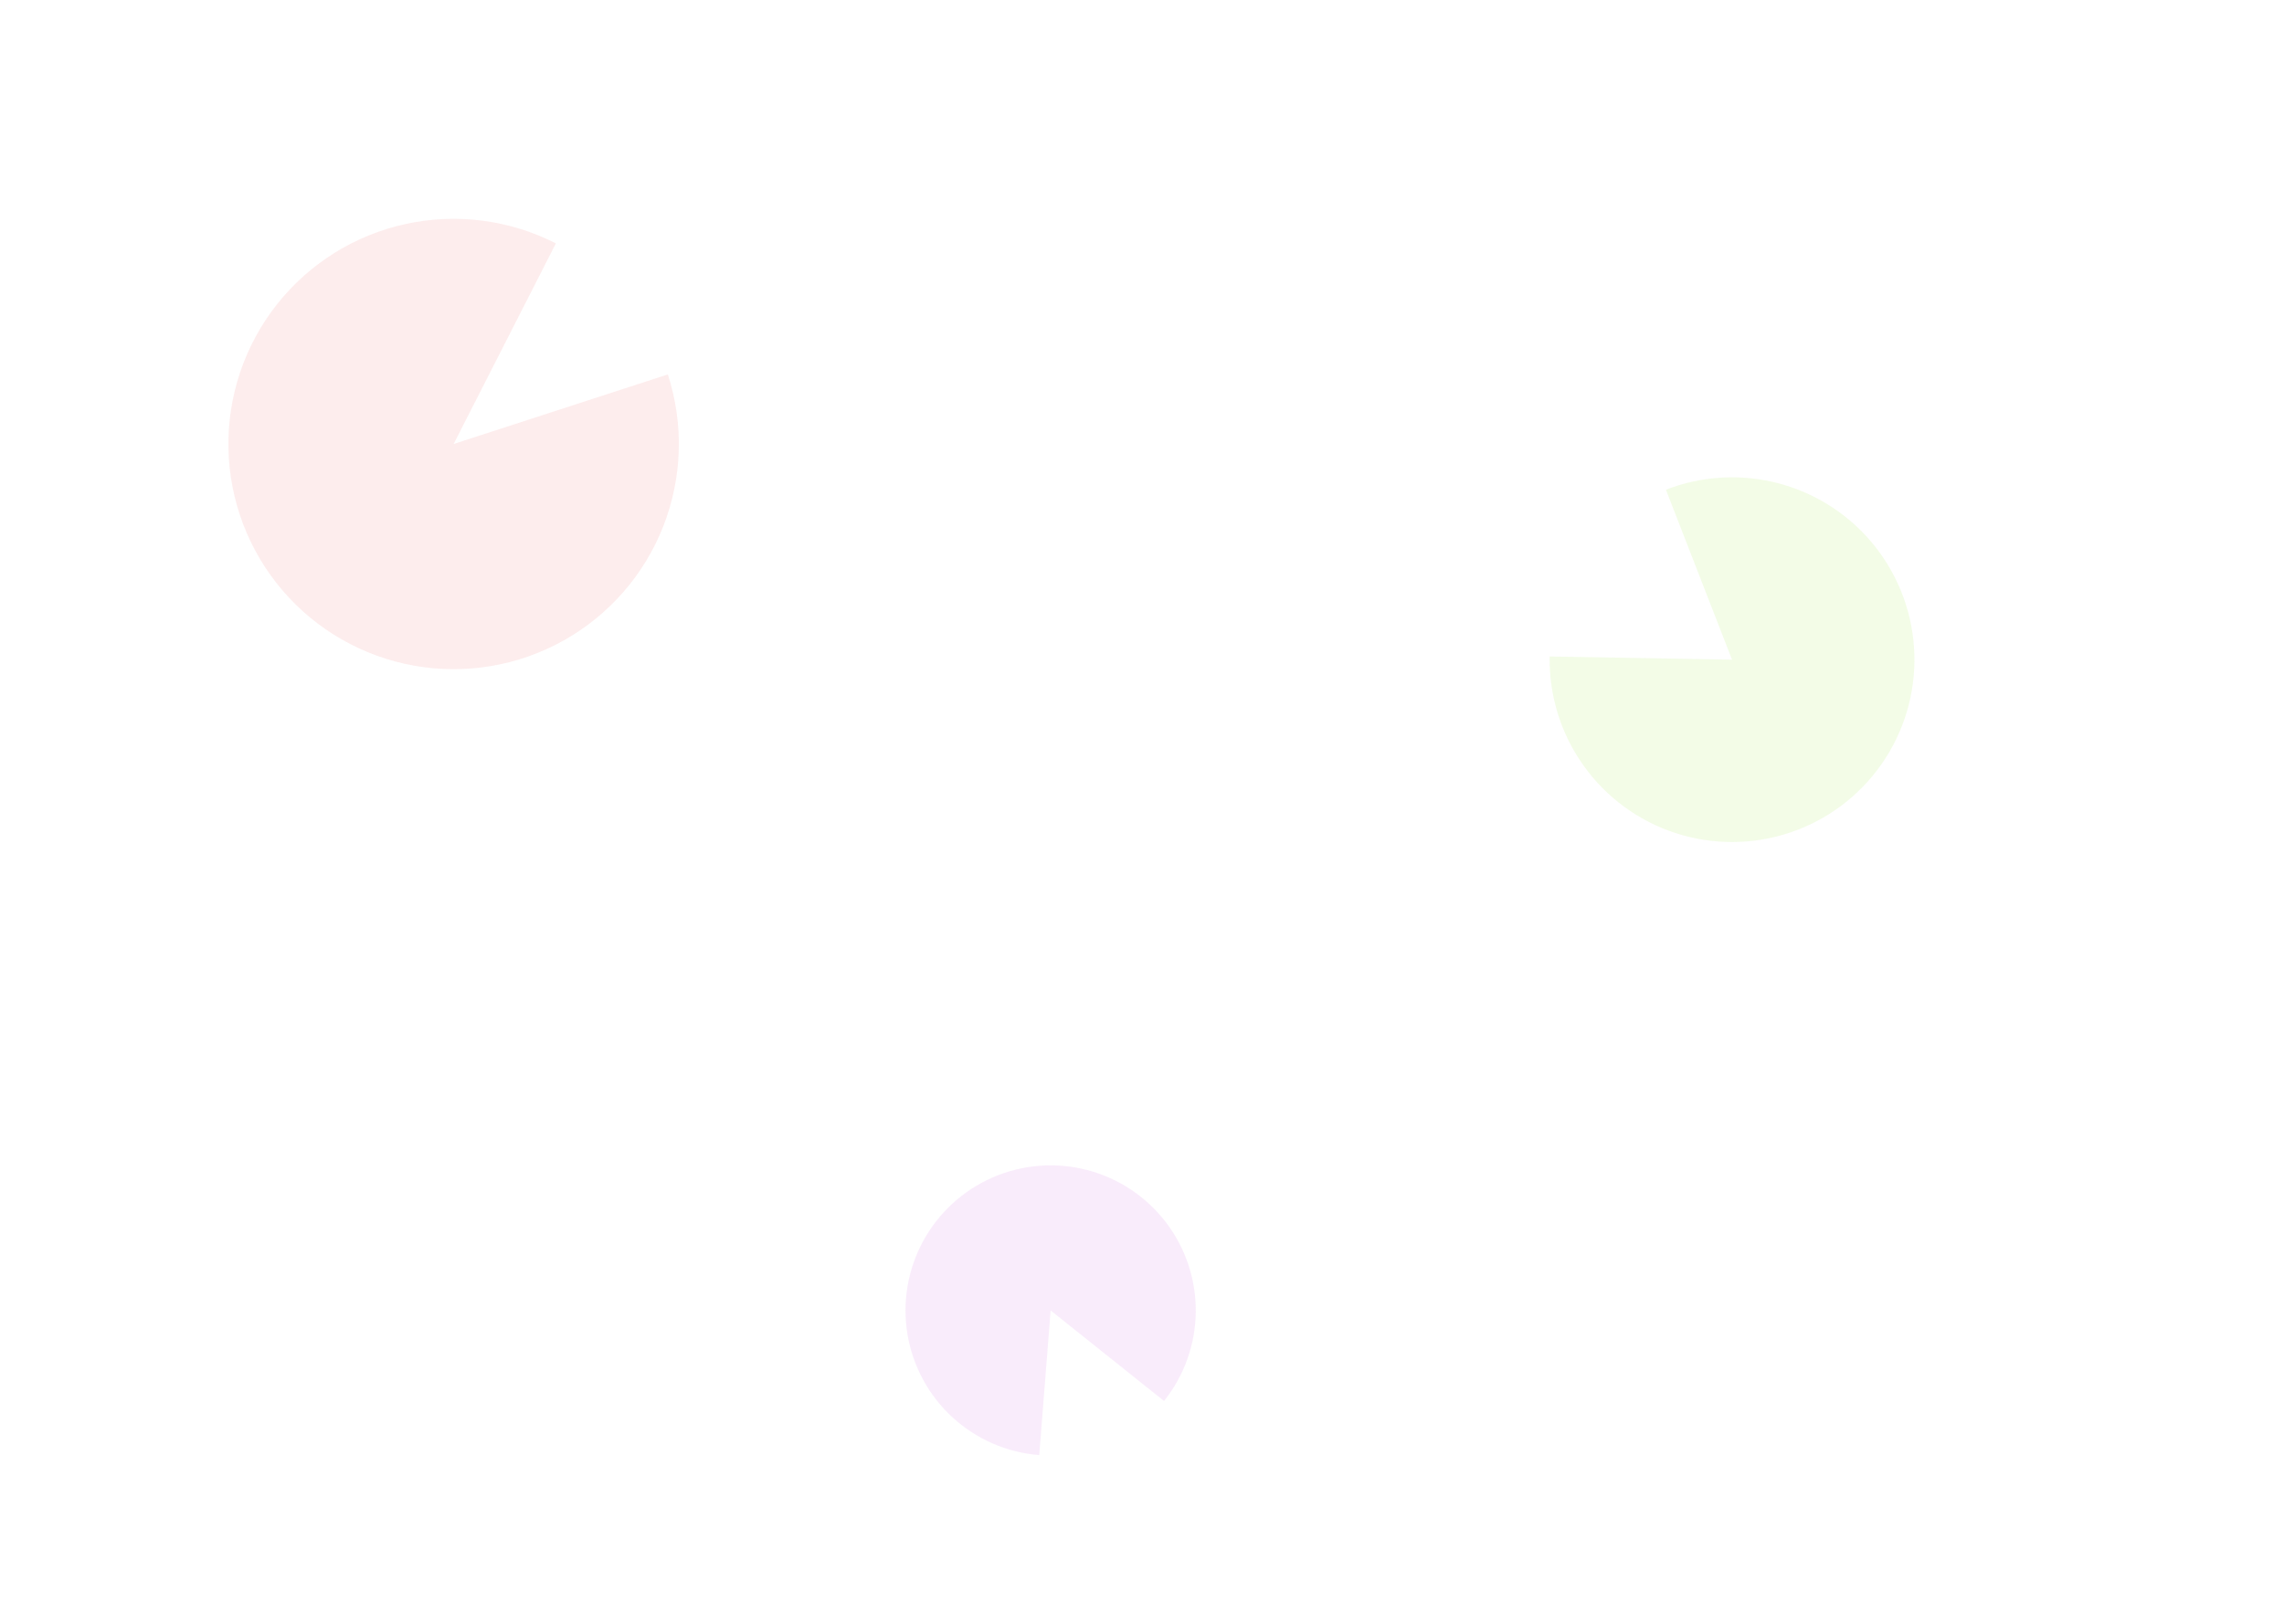 <svg width="1440" height="1024" viewBox="0 0 1440 1024" fill="none" xmlns="http://www.w3.org/2000/svg">
<g filter="url(#filter0_i)">
<path d="M421.05 232.12C431.202 263.364 430.206 297.162 418.232 327.755C406.259 358.347 384.048 383.842 355.384 399.894C326.72 415.947 293.378 421.564 261.037 415.789C228.696 410.013 199.358 393.203 178.022 368.222C156.686 343.24 144.672 311.634 144.027 278.788C143.382 245.942 154.146 213.888 174.485 188.089C194.824 162.289 223.479 144.34 255.568 137.299C287.657 130.259 321.195 134.562 350.467 149.477L286 276L421.05 232.12Z" fill="#E64D4D" fill-opacity="0.1"/>
</g>
<g filter="url(#filter1_i)">
<path d="M977.018 409.993C976.588 434.64 984.089 458.772 998.414 478.832C1012.74 498.893 1033.13 513.819 1056.58 521.411C1080.04 529.002 1105.31 528.857 1128.67 520.997C1152.03 513.137 1172.25 497.978 1186.35 477.755C1200.44 457.531 1207.67 433.314 1206.95 408.675C1206.24 384.035 1197.63 360.276 1182.39 340.901C1167.15 321.527 1146.09 307.562 1122.31 301.066C1098.53 294.569 1073.29 295.886 1050.32 304.82L1092 412L977.018 409.993Z" fill="#86E30E" fill-opacity="0.1"/>
</g>
<g filter="url(#filter2_i)">
<path d="M655.217 913.613C634.857 912.011 615.619 903.643 600.565 889.843C585.51 876.042 575.506 857.602 572.144 837.458C568.782 817.314 572.256 796.624 582.013 778.683C591.77 760.741 607.248 746.58 625.984 738.453C644.72 730.325 665.636 728.7 685.403 733.835C705.169 738.97 722.65 750.571 735.061 766.789C747.472 783.008 754.101 802.913 753.891 823.334C753.681 843.756 746.646 863.521 733.904 879.481L662.396 822.395L655.217 913.613Z" fill="#C13CD7" fill-opacity="0.1"/>
</g>
<defs>
<filter id="filter0_i" x="107.069" y="97.069" width="357.861" height="361.861" filterUnits="userSpaceOnUse" color-interpolation-filters="sRGB">
<feFlood flood-opacity="0" result="BackgroundImageFix"/>
<feBlend mode="normal" in="SourceGraphic" in2="BackgroundImageFix" result="shape"/>
<feColorMatrix in="SourceAlpha" type="matrix" values="0 0 0 0 0 0 0 0 0 0 0 0 0 0 0 0 0 0 127 0" result="hardAlpha"/>
<feOffset dy="4"/>
<feGaussianBlur stdDeviation="2"/>
<feComposite in2="hardAlpha" operator="arithmetic" k2="-1" k3="1"/>
<feColorMatrix type="matrix" values="0 0 0 0 0 0 0 0 0 0 0 0 0 0 0 0 0 0 0.25 0"/>
<feBlend mode="normal" in2="shape" result="effect1_innerShadow"/>
</filter>
<filter id="filter1_i" x="975.011" y="295.011" width="233.979" height="237.979" filterUnits="userSpaceOnUse" color-interpolation-filters="sRGB">
<feFlood flood-opacity="0" result="BackgroundImageFix"/>
<feBlend mode="normal" in="SourceGraphic" in2="BackgroundImageFix" result="shape"/>
<feColorMatrix in="SourceAlpha" type="matrix" values="0 0 0 0 0 0 0 0 0 0 0 0 0 0 0 0 0 0 127 0" result="hardAlpha"/>
<feOffset dy="4"/>
<feGaussianBlur stdDeviation="2"/>
<feComposite in2="hardAlpha" operator="arithmetic" k2="-1" k3="1"/>
<feColorMatrix type="matrix" values="0 0 0 0 0 0 0 0 0 0 0 0 0 0 0 0 0 0 0.25 0"/>
<feBlend mode="normal" in2="shape" result="effect1_innerShadow"/>
</filter>
<filter id="filter2_i" x="563.999" y="723.998" width="196.794" height="200.794" filterUnits="userSpaceOnUse" color-interpolation-filters="sRGB">
<feFlood flood-opacity="0" result="BackgroundImageFix"/>
<feBlend mode="normal" in="SourceGraphic" in2="BackgroundImageFix" result="shape"/>
<feColorMatrix in="SourceAlpha" type="matrix" values="0 0 0 0 0 0 0 0 0 0 0 0 0 0 0 0 0 0 127 0" result="hardAlpha"/>
<feOffset dy="4"/>
<feGaussianBlur stdDeviation="2"/>
<feComposite in2="hardAlpha" operator="arithmetic" k2="-1" k3="1"/>
<feColorMatrix type="matrix" values="0 0 0 0 0 0 0 0 0 0 0 0 0 0 0 0 0 0 0.25 0"/>
<feBlend mode="normal" in2="shape" result="effect1_innerShadow"/>
</filter>
</defs>
</svg>
